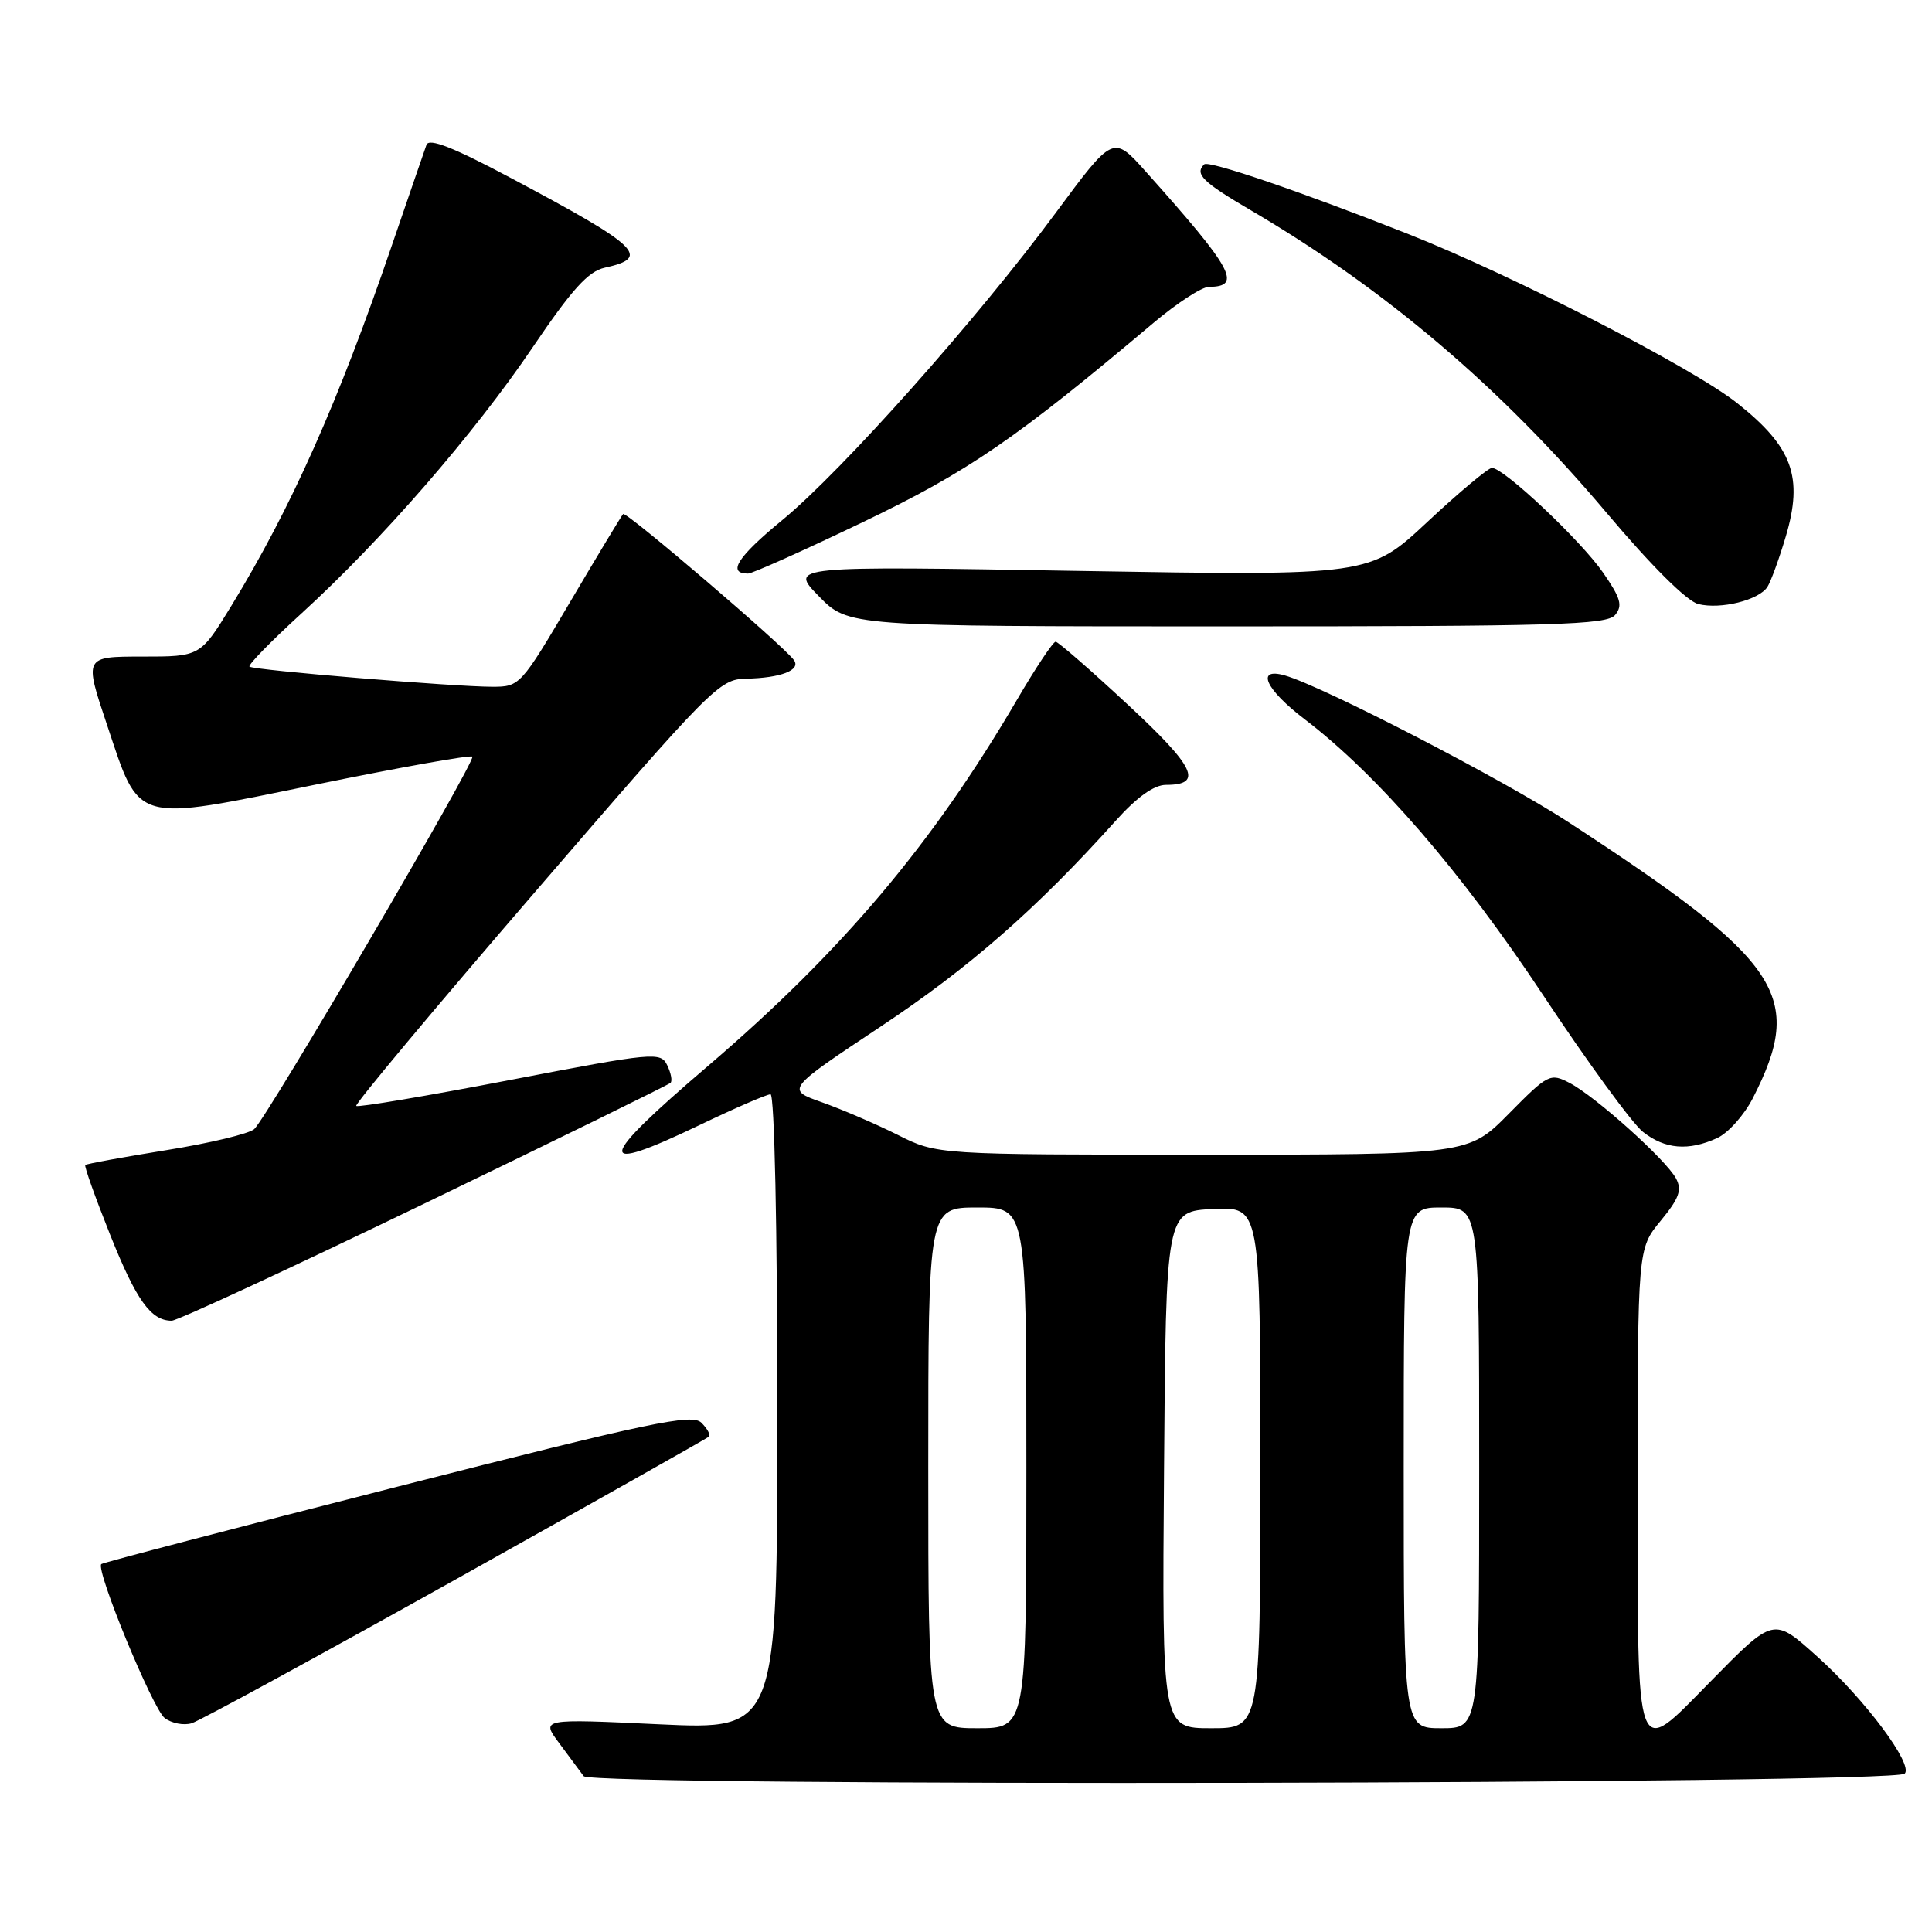 <?xml version="1.0" encoding="UTF-8" standalone="no"?>
<!DOCTYPE svg PUBLIC "-//W3C//DTD SVG 1.1//EN" "http://www.w3.org/Graphics/SVG/1.1/DTD/svg11.dtd" >
<svg xmlns="http://www.w3.org/2000/svg" xmlns:xlink="http://www.w3.org/1999/xlink" version="1.1" viewBox="0 0 256 256">
 <g >
 <path fill="currentColor"
d=" M 252.38 235.02 C 253.57 233.83 247.16 225.23 240.86 219.56 C 234.95 214.25 235.09 214.22 226.53 222.93 C 216.60 233.03 217.00 234.11 217.00 197.23 C 217.00 165.46 217.00 165.46 220.05 161.76 C 222.50 158.78 222.90 157.68 222.08 156.15 C 220.74 153.65 211.37 145.25 207.97 143.49 C 205.42 142.16 205.12 142.31 199.94 147.56 C 194.57 153.00 194.57 153.00 159.37 153.00 C 124.16 153.00 124.16 153.00 118.94 150.37 C 116.06 148.93 111.55 146.99 108.92 146.06 C 104.13 144.37 104.13 144.37 116.73 136.00 C 128.45 128.22 137.37 120.41 147.84 108.75 C 150.67 105.60 152.92 104.00 154.50 104.00 C 159.49 104.00 158.37 101.65 149.42 93.35 C 144.52 88.79 140.22 85.05 139.88 85.03 C 139.55 85.01 137.23 88.49 134.74 92.75 C 123.54 111.88 111.58 126.04 93.77 141.28 C 79.00 153.89 78.74 155.77 92.67 149.09 C 97.36 146.84 101.60 145.00 102.10 145.00 C 102.62 145.00 103.00 162.68 103.00 187.11 C 103.00 229.21 103.00 229.21 87.34 228.48 C 71.68 227.74 71.68 227.74 74.09 230.97 C 75.42 232.75 76.88 234.72 77.34 235.35 C 78.36 236.75 250.98 236.42 252.38 235.02 Z  M 60.40 209.27 C 78.60 199.09 93.70 190.58 93.94 190.36 C 94.18 190.14 93.73 189.31 92.94 188.52 C 91.69 187.29 86.34 188.41 52.63 197.00 C 31.26 202.44 13.61 207.06 13.42 207.25 C 12.65 208.02 20.25 226.46 21.82 227.65 C 22.74 228.35 24.35 228.66 25.40 228.34 C 26.44 228.03 42.19 219.44 60.40 209.27 Z  M 56.25 159.47 C 73.93 150.93 88.60 143.74 88.85 143.48 C 89.11 143.23 88.91 142.18 88.41 141.15 C 87.54 139.36 86.70 139.43 67.55 143.11 C 56.58 145.22 47.42 146.76 47.20 146.54 C 46.98 146.32 57.69 133.50 71.00 118.07 C 94.30 91.03 95.32 90.00 98.84 89.93 C 103.45 89.84 106.14 88.80 105.21 87.48 C 103.93 85.64 82.96 67.71 82.57 68.11 C 82.36 68.32 79.20 73.56 75.55 79.75 C 69.02 90.83 68.86 91.00 65.26 91.00 C 60.22 91.00 33.60 88.80 33.06 88.33 C 32.82 88.13 35.93 84.94 39.97 81.26 C 50.60 71.56 62.85 57.46 70.57 46.04 C 75.79 38.33 77.94 35.95 80.14 35.47 C 86.30 34.12 84.79 32.68 67.74 23.61 C 60.08 19.53 56.85 18.26 56.51 19.19 C 56.25 19.91 54.19 25.90 51.93 32.50 C 44.82 53.31 38.60 67.27 30.67 80.25 C 26.54 87.00 26.54 87.00 18.84 87.00 C 11.14 87.00 11.14 87.00 14.18 96.05 C 18.60 109.25 17.49 108.93 41.94 103.94 C 53.06 101.67 62.35 100.01 62.59 100.26 C 63.11 100.77 35.48 147.93 33.69 149.61 C 33.03 150.22 27.79 151.48 22.04 152.40 C 16.29 153.33 11.45 154.21 11.30 154.37 C 11.14 154.52 12.62 158.67 14.58 163.58 C 18.06 172.30 19.99 175.00 22.75 175.00 C 23.50 175.00 38.57 168.01 56.25 159.47 Z  M 227.53 150.80 C 228.98 150.14 231.09 147.78 232.24 145.55 C 239.21 131.93 236.23 127.47 207.78 108.91 C 199.10 103.25 175.27 90.93 170.25 89.50 C 166.34 88.39 167.67 91.34 172.87 95.30 C 182.54 102.67 193.65 115.53 204.46 131.84 C 210.33 140.71 216.29 148.87 217.70 149.98 C 220.62 152.28 223.73 152.54 227.53 150.80 Z  M 214.01 81.49 C 215.04 80.25 214.76 79.26 212.42 75.88 C 209.46 71.61 199.27 62.00 197.69 62.00 C 197.20 62.00 193.35 65.22 189.14 69.15 C 181.50 76.30 181.50 76.30 143.04 75.65 C 104.58 74.99 104.58 74.99 108.50 79.00 C 112.41 83.00 112.41 83.00 162.58 83.00 C 206.09 83.00 212.92 82.80 214.01 81.49 Z  M 234.19 77.77 C 234.64 77.07 235.74 74.07 236.62 71.10 C 238.97 63.21 237.53 59.24 230.20 53.43 C 224.29 48.73 200.43 36.47 186.50 30.97 C 172.32 25.37 160.13 21.21 159.56 21.78 C 158.27 23.06 159.34 24.11 165.75 27.87 C 183.55 38.31 198.86 51.33 212.89 67.96 C 218.80 74.97 223.52 79.66 225.03 80.04 C 228.00 80.78 233.04 79.53 234.19 77.77 Z  M 114.36 69.17 C 128.32 62.47 134.55 58.20 152.87 42.76 C 155.97 40.15 159.26 38.01 160.19 38.01 C 164.66 37.99 163.37 35.64 151.79 22.70 C 147.50 17.91 147.50 17.91 139.89 28.20 C 129.43 42.35 111.59 62.39 103.66 68.91 C 97.72 73.79 96.30 76.00 99.12 76.00 C 99.67 76.00 106.53 72.93 114.36 69.17 Z  M 123.00 194.50 C 123.00 160.00 123.00 160.00 129.50 160.00 C 136.00 160.00 136.00 160.00 136.00 194.50 C 136.00 229.00 136.00 229.00 129.50 229.00 C 123.00 229.00 123.00 229.00 123.00 194.50 Z  M 154.24 194.75 C 154.50 160.50 154.50 160.50 160.75 160.20 C 167.00 159.90 167.00 159.90 167.00 194.45 C 167.00 229.00 167.00 229.00 160.49 229.00 C 153.97 229.00 153.97 229.00 154.24 194.75 Z  M 186.00 194.50 C 186.00 160.00 186.00 160.00 191.00 160.00 C 196.00 160.00 196.00 160.00 196.00 194.50 C 196.00 229.00 196.00 229.00 191.00 229.00 C 186.00 229.00 186.00 229.00 186.00 194.50 Z "/>
</g>
</svg>